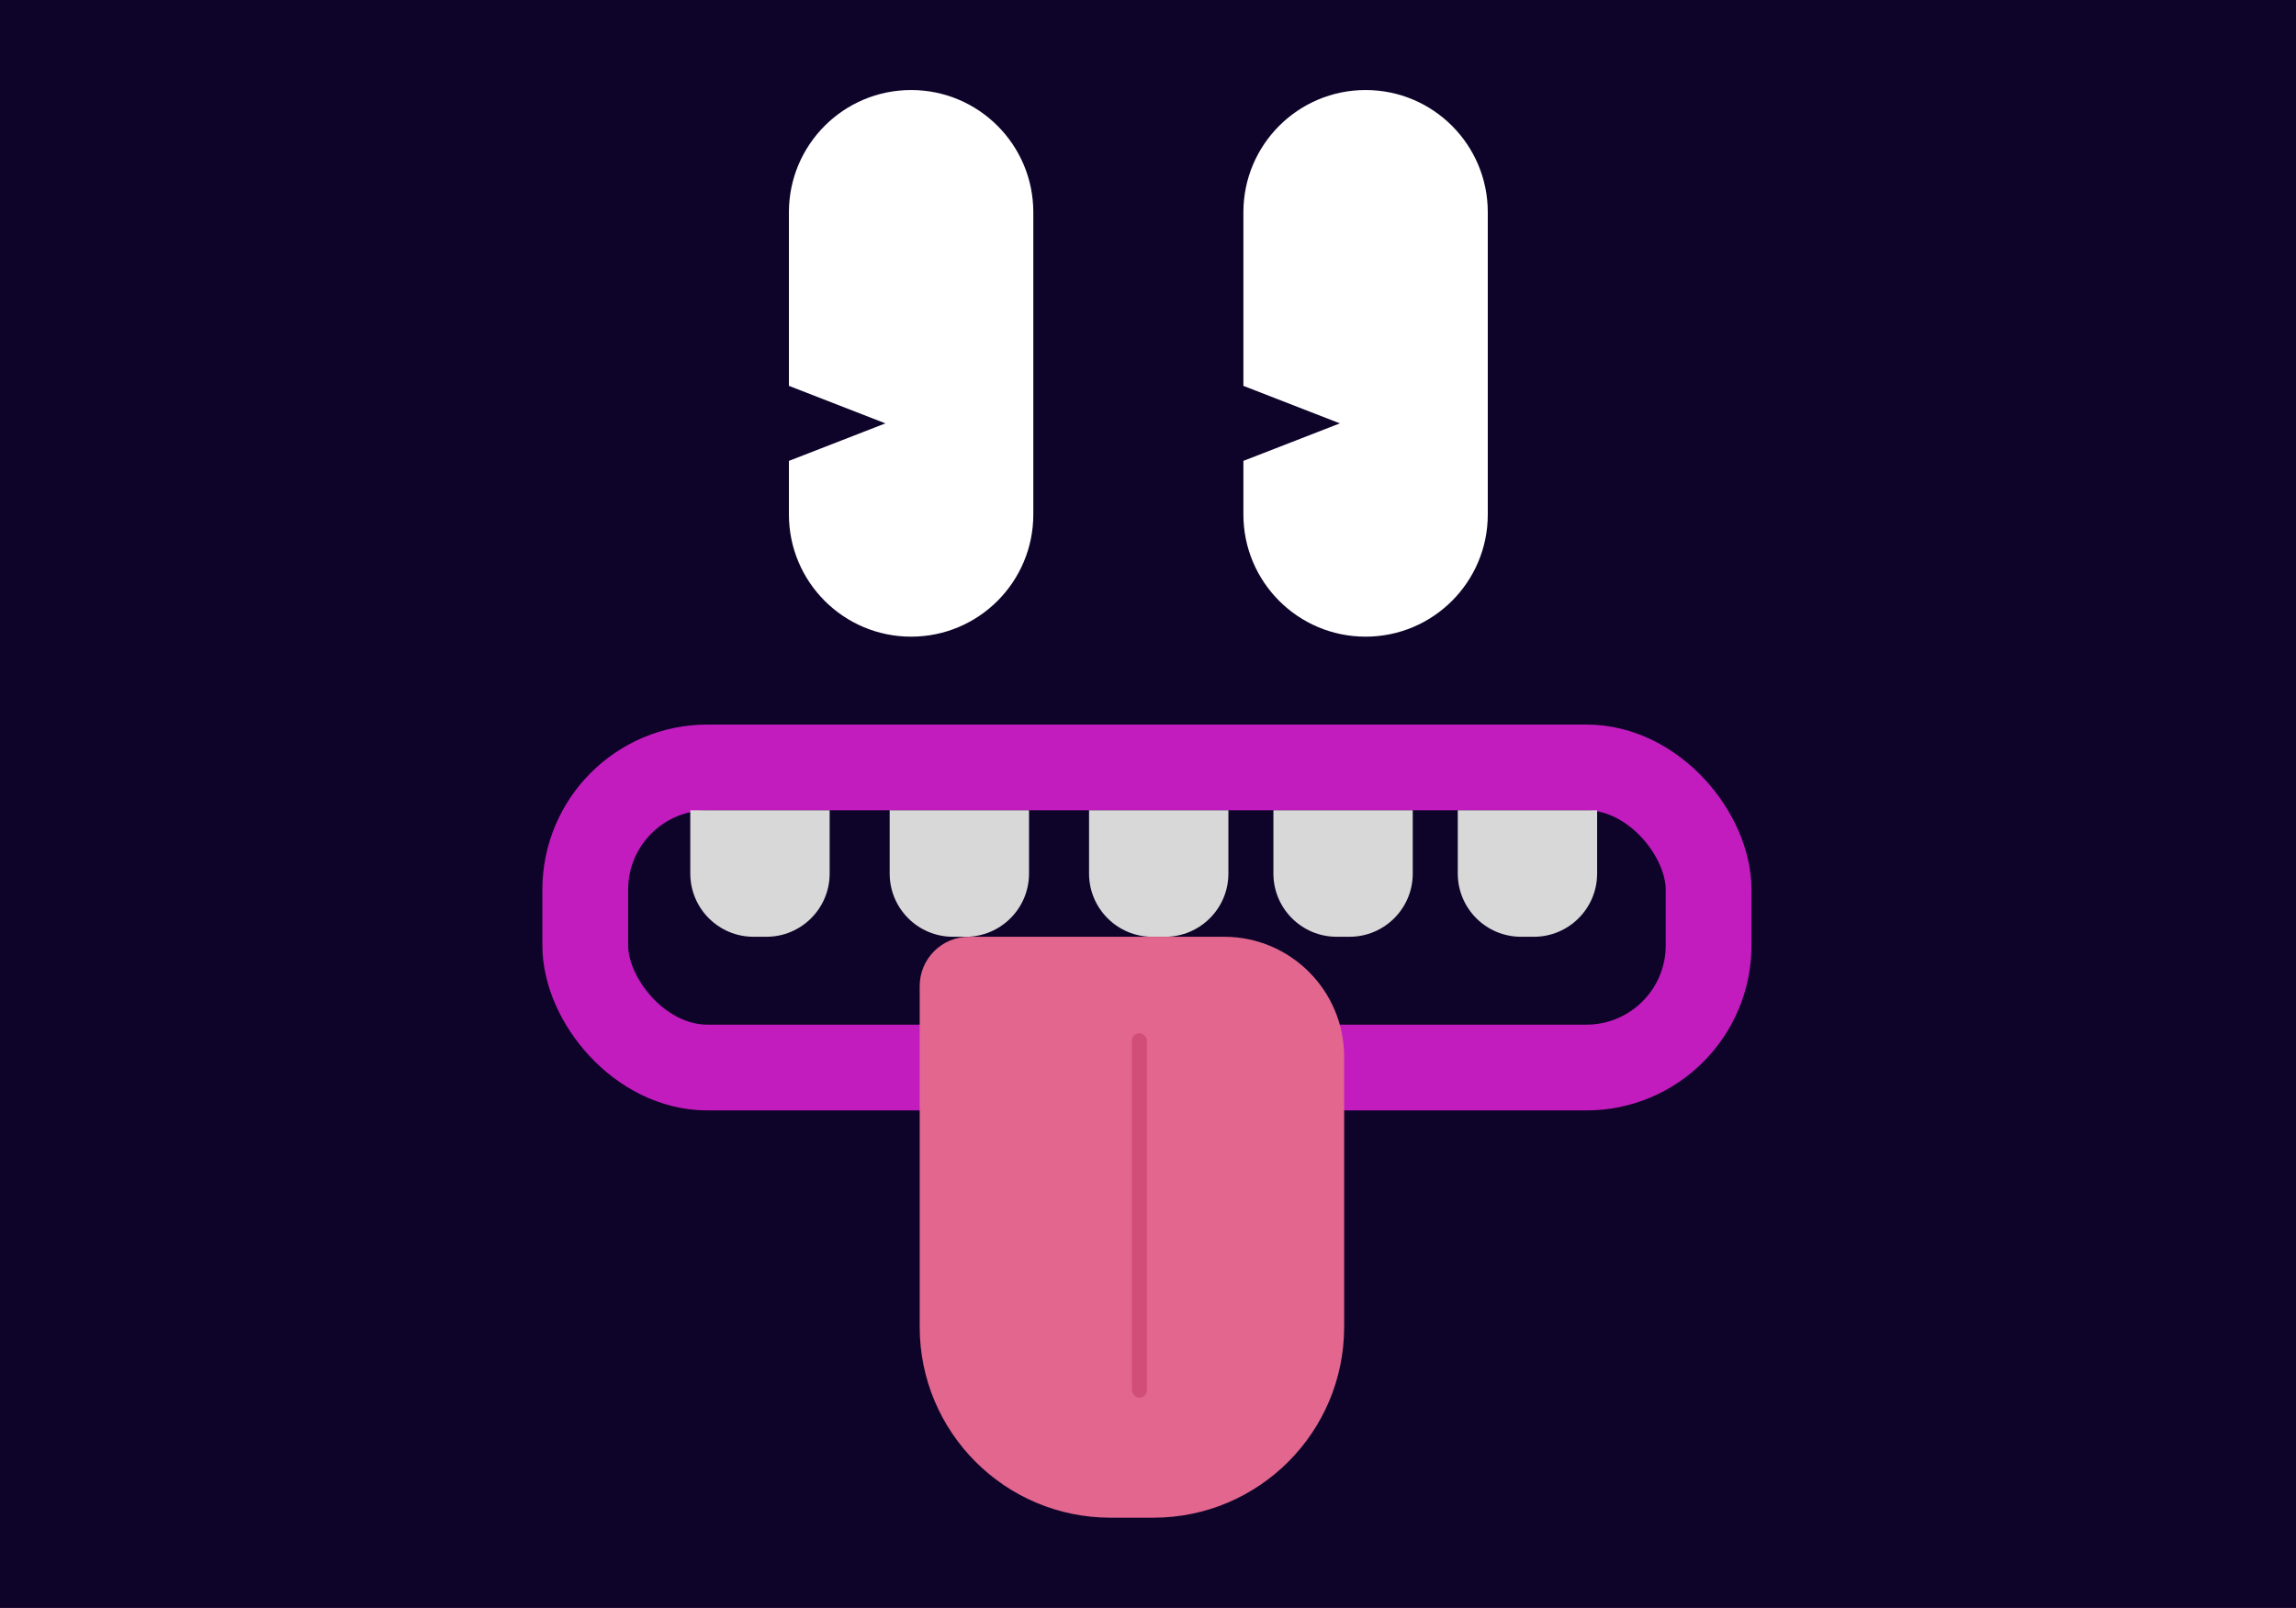 <svg xmlns="http://www.w3.org/2000/svg" xmlns:xlink="http://www.w3.org/1999/xlink" width="1071" height="750" version="1.1" viewBox="0 0 1071 750"><title>face</title><defs><linearGradient id="linearGradient-1" x1="50%" x2="50%" y1="0%" y2="100%"><stop offset="0%" stop-color="#190755"/><stop offset="100%" stop-color="#E4005E"/></linearGradient><rect id="path-2" width="1439" height="1079" x="0" y="0"/><filter id="filter-3" width="107.2%" height="109.6%" x="-3.6%" y="-3.9%" filterUnits="objectBoundingBox"><feMorphology in="SourceAlpha" operator="dilate" radius="2" result="shadowSpreadOuter1"/><feOffset dx="0" dy="10" in="shadowSpreadOuter1" result="shadowOffsetOuter1"/><feGaussianBlur in="shadowOffsetOuter1" result="shadowBlurOuter1" stdDeviation="15"/><feComposite in="shadowBlurOuter1" in2="SourceAlpha" operator="out" result="shadowBlurOuter1"/><feColorMatrix in="shadowBlurOuter1" type="matrix" values="0 0 0 0 0 0 0 0 0 0 0 0 0 0 0 0 0 0 0.569 0"/></filter></defs><g id="Page-1" fill="none" fill-rule="evenodd" stroke="none" stroke-width="1"><g id="try1-copy-2" transform="translate(-185, -434)"><rect id="Rectangle" width="1439" height="3238" x="0" y="0" fill="url(#linearGradient-1)"/><g id="hero" transform="translate(0, 240)"><g id="Rectangle"><use fill="#000" fill-opacity="1" filter="url(#filter-3)" xlink:href="#path-2"/><rect width="1441" height="1081" x="-1" y="-1" fill="#0E0429" fill-rule="evenodd" stroke="#FCFC0B" stroke-width="2"/></g><g id="face" transform="translate(458, 236)"><path id="Combined-Shape" fill="#FFF" d="M307,57 C307,25.52 332.52,5.78282457e-15 364,0 C395.48,-5.78282457e-15 421,25.52 421,57 L421,198 C421,229.48 395.48,255 364,255 C332.52,255 307,229.48 307,198 L307,173 L352,155.5 L307,138 L307,57 Z"/><path id="Combined-Shape-Copy" fill="#FFF" d="M95,57 C95,25.52 120.52,5.78282457e-15 152,0 C183.48,-5.78282457e-15 209,25.52 209,57 L209,198 C209,229.48 183.48,255 152,255 C120.52,255 95,229.48 95,198 L95,173 L140,155.5 L95,138 L95,57 Z"/><g id="Group" transform="translate(0, 316)"><rect id="Rectangle" width="524" height="140" x="0" y="0" fill="#0E0429" stroke="#C21CBF" stroke-width="40" rx="57"/><path id="Rectangle" fill="#D8D8D8" d="M49,20 L114,20 L114,49.5 C114,65.792 100.792,79 84.5,79 L78.5,79 C62.208,79 49,65.792 49,49.5 L49,20 L49,20 Z"/><path id="Rectangle-Copy-5" fill="#D8D8D8" d="M142,20 L207,20 L207,49.5 C207,65.792 193.792,79 177.5,79 L171.5,79 C155.208,79 142,65.792 142,49.5 L142,20 L142,20 Z"/><path id="Rectangle-Copy-6" fill="#D8D8D8" d="M235,20 L300,20 L300,49.5 C300,65.792 286.792,79 270.5,79 L264.5,79 C248.208,79 235,65.792 235,49.5 L235,20 L235,20 Z"/><path id="Rectangle-Copy-7" fill="#D8D8D8" d="M321,20 L386,20 L386,49.5 C386,65.792 372.792,79 356.5,79 L350.5,79 C334.208,79 321,65.792 321,49.5 L321,20 L321,20 Z"/><path id="Rectangle-Copy-8" fill="#D8D8D8" d="M407,20 L472,20 L472,49.5 C472,65.792 458.792,79 442.5,79 L436.5,79 C420.208,79 407,65.792 407,49.5 L407,20 L407,20 Z"/><path id="Rectangle" fill="#E2668E" d="M179,79 L298,79 C328.928,79 354,104.072 354,135 L354,261 C354,310.153 314.153,350 265,350 L245,350 C195.847,350 156,310.153 156,261 L156,102 C156,89.297 166.297,79 179,79 Z"/><rect id="Rectangle" width="7" height="170" x="255" y="124" fill="#D14E78" rx="3.5"/></g></g></g></g></g></svg>